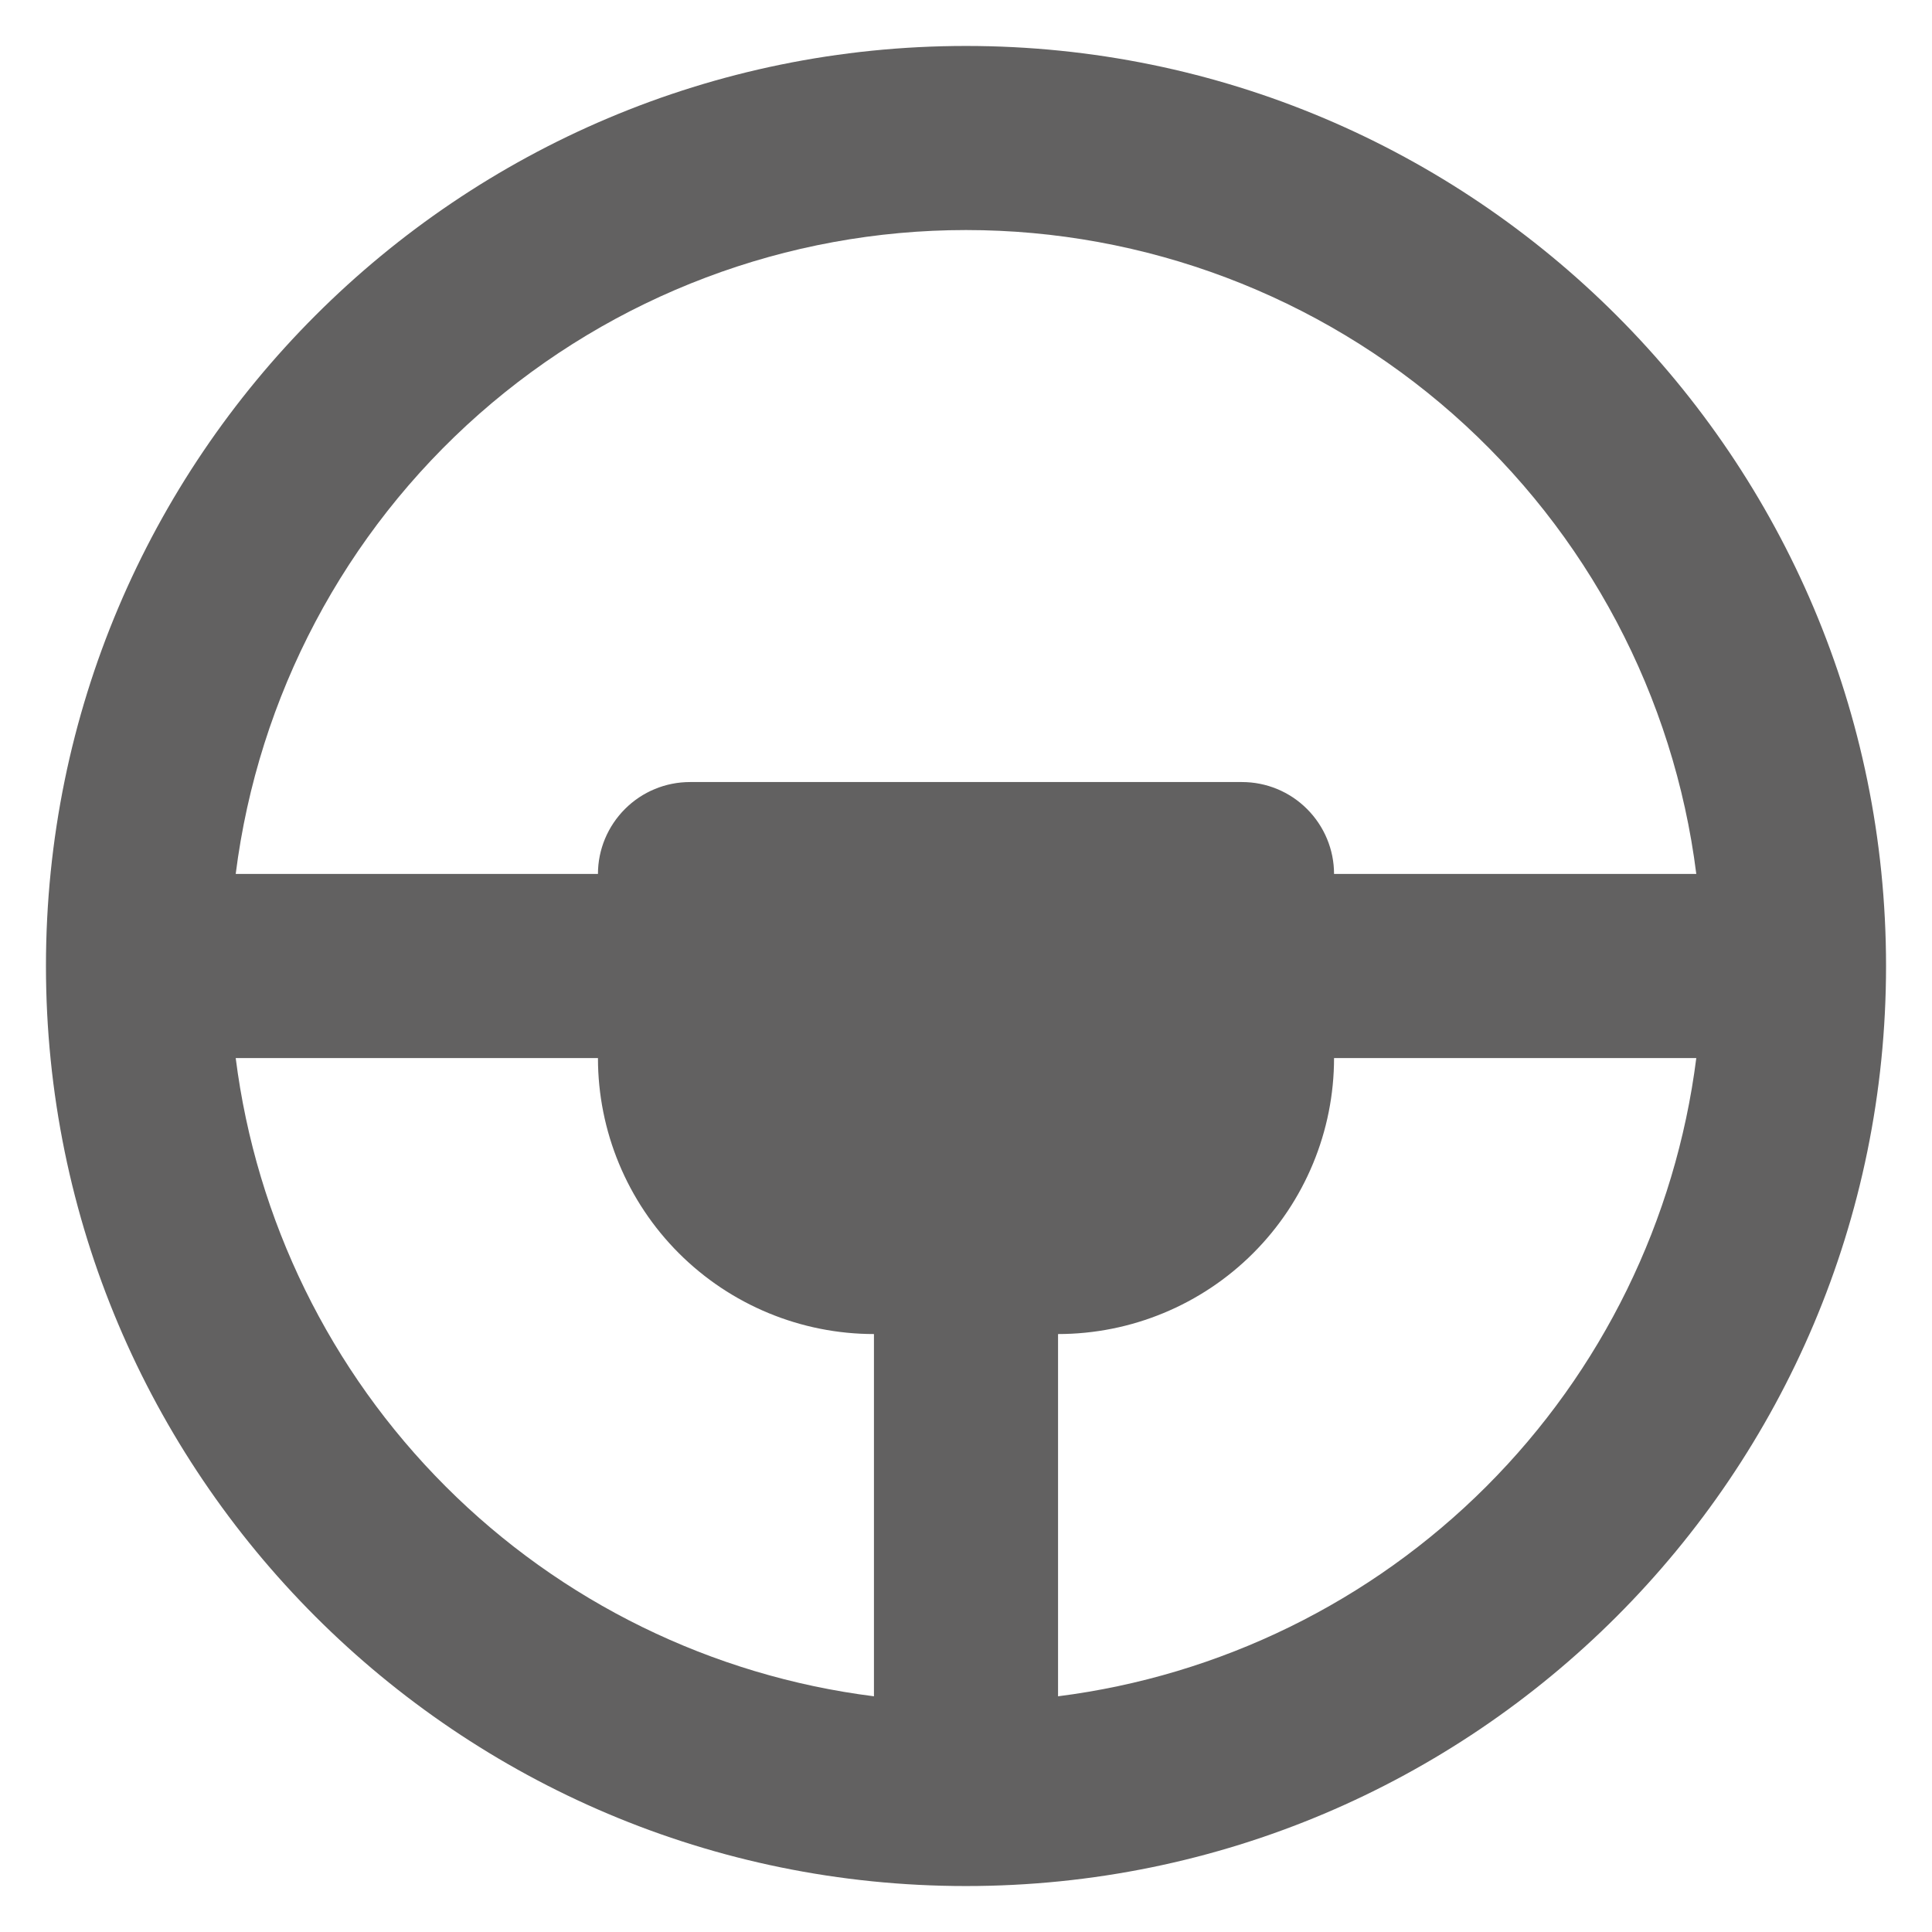 <svg width="14" height="14" viewBox="0 0 14 14" fill="none" xmlns="http://www.w3.org/2000/svg">
<path d="M7 0.333C10.682 0.333 13.667 3.318 13.667 7C13.667 10.682 10.682 13.667 7 13.667C3.318 13.667 0.333 10.682 0.333 7C0.333 3.318 3.318 0.333 7 0.333ZM4.333 7.667L1.708 7.667C1.857 8.842 2.392 9.934 3.229 10.771C4.066 11.609 5.159 12.144 6.333 12.292V9.667C5.803 9.667 5.294 9.456 4.919 9.081C4.544 8.706 4.333 8.197 4.333 7.667ZM12.292 7.667L9.667 7.667C9.667 8.197 9.456 8.706 9.081 9.081C8.706 9.456 8.197 9.667 7.667 9.667L7.667 12.292C8.842 12.143 9.934 11.608 10.771 10.771C11.608 9.934 12.143 8.842 12.292 7.667ZM7 1.667C5.701 1.667 4.447 2.141 3.472 3C2.498 3.859 1.871 5.044 1.708 6.333H4.333C4.333 6.156 4.404 5.987 4.529 5.862C4.654 5.737 4.823 5.667 5 5.667H9C9.177 5.667 9.346 5.737 9.471 5.862C9.596 5.987 9.667 6.156 9.667 6.333H12.292C12.13 5.044 11.502 3.859 10.528 3C9.553 2.141 8.299 1.667 7 1.667Z" fill="#626161"/>
</svg>
